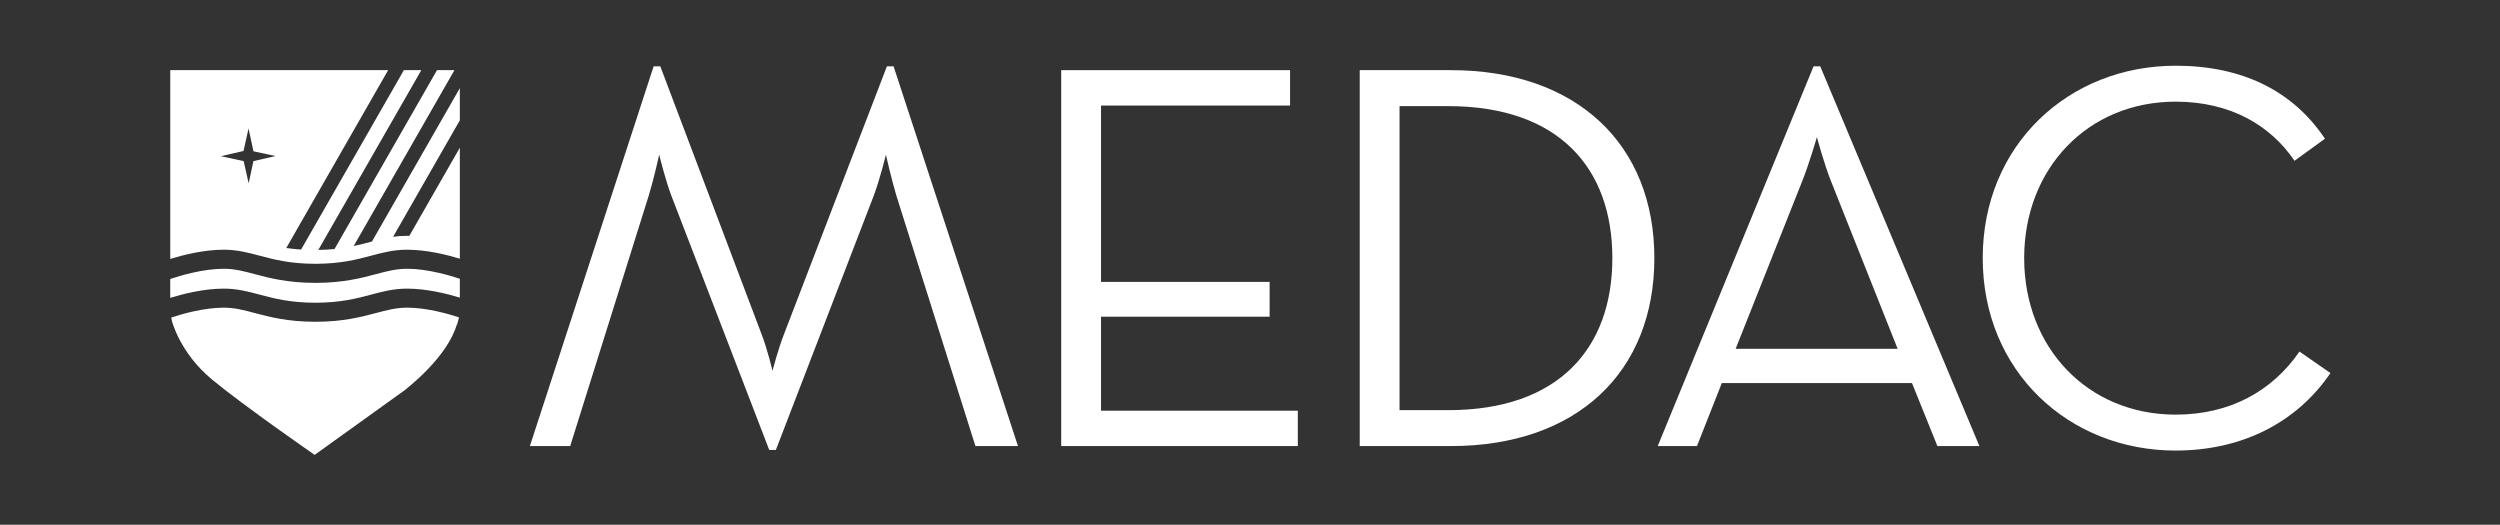 <?xml version="1.0" encoding="UTF-8"?>
<svg id="logos" xmlns="http://www.w3.org/2000/svg" viewBox="0 0 861.24 180.76">
  <rect x="0" y="0" width="861.24" height="180.76" fill="#333333" stroke="none"/>
  <defs>
    <style>
      .cls-1 {
        fill: #fff;
      }
    </style>
  </defs>
  <g>
    <path class="cls-1" d="M129.52,107.84c-5,1.33-11.22,2.99-20.78,3.01h0s-.06,0-.09,0c-.03,0-.06,0-.09,0h0c-9.55-.02-15.78-1.68-20.78-3.01-3.72-.99-6.93-1.85-10.71-1.85-6.92,0-14.55,2.23-18.08,3.4,.06,.33,.13,.64,.2,.93-.02,.02-.03,.03-.03,.03,0,0,2.66,11.12,13.91,20.42,11.25,9.3,35.33,25.93,35.33,25.93,0,0,26.58-19.09,31.01-22.27,12.86-10.35,16.78-18.58,17.98-22.63l.05,.03s.43-1.17,.66-2.51c-3.62-1.19-11.08-3.33-17.85-3.33-3.78,0-6.99,.86-10.71,1.85Z"/>
    <path class="cls-1" d="M129.52,94.44c-5,1.33-11.22,2.99-20.78,3.01h0s-.06,0-.09,0c-.03,0-.06,0-.09,0h0c-9.55-.02-15.78-1.68-20.78-3.01-3.72-.99-6.93-1.85-10.71-1.85-7.15,0-15.06,2.38-18.42,3.52v6.5c4.34-1.34,11.55-3.18,18.42-3.18,4.64,0,8.41,1,12.4,2.07,4.89,1.3,10.43,2.78,19.18,2.79,8.75-.01,14.29-1.49,19.18-2.79,3.99-1.06,7.76-2.07,12.4-2.07,6.74,0,13.82,1.77,18.18,3.1v-6.5c-3.48-1.16-11.2-3.44-18.18-3.44-3.78,0-6.99,.86-10.71,1.85Z"/>
    <path class="cls-1" d="M158.41,30.36l-30.26,52.83c-.12,.03-.24,.06-.36,.1-1.84,.49-3.78,1.01-5.94,1.46l34.7-60.58h-6.01l-35.29,61.61c-1.71,.17-3.56,.29-5.59,.32l35.48-61.93h-6.01l-35.4,61.8c-1.85-.12-3.54-.3-5.11-.53l35.1-61.28H58.65V89.2c4.34-1.34,11.55-3.18,18.42-3.18,4.64,0,8.41,1,12.4,2.07,4.89,1.3,10.43,2.78,19.18,2.79,8.75-.01,14.29-1.49,19.18-2.79,3.99-1.06,7.76-2.07,12.4-2.07,6.74,0,13.82,1.77,18.18,3.1V50.89l-17.4,30.37c-.35,0-.71-.01-1.06-.01-1.59,0-3.09,.12-4.53,.33l22.99-40.13v-11.09Zm-71.1,25.14l-1.65,7.65-1.73-7.65-7.85-1.69,7.81-1.8,1.73-7.74,1.69,7.85,7.62,1.64-7.62,1.74Z"/>
  </g>
  <g>
    <path class="cls-1" d="M749.51,155.21c23.22,0,41.89-9.91,53.32-26.69l-10.67-7.41c-9.33,13.52-23.82,21.73-42.65,21.73-30.29,0-52.19-23.06-52.19-53.92s21.9-53.9,52.19-53.9c18.65,0,32.57,8,40.94,20.37l10.48-7.6c-11.06-16.57-28.58-25.15-51.42-25.15-36.78,0-66.47,27.24-66.47,66.28s29.69,66.3,66.47,66.3"/>
    <path class="cls-1" d="M627.06,22.84h-2.29l-53.69,130.83h13.52l8.56-21.71h65.51l8.76,21.71h14.47l-54.84-130.83Zm-29.14,97.32l22.85-57.53c2.47-6.09,5.15-15.42,5.15-15.42,0,0,2.47,9.33,4.94,15.42l22.87,57.53h-55.82Z"/>
    <path class="cls-1" d="M499.84,24.17h-31.42V153.67h31.42c43.42,0,70.08-25.51,70.08-64.76s-26.86-64.74-70.08-64.74Zm-.95,117.12h-16.75V36.56h16.75c38.28,0,56.56,21.52,56.56,52.36s-18.28,52.38-56.56,52.38Z"/>
    <polygon class="cls-1" points="365.58 153.67 447.09 153.67 447.09 141.48 379.3 141.48 379.3 109.1 437.38 109.1 437.38 97.11 379.3 97.11 379.3 36.36 444.42 36.36 444.42 24.17 365.58 24.17 365.58 153.67"/>
    <path class="cls-1" d="M307.83,22.84h-2.29l-35.41,92.17c-2.1,5.33-4,12.76-4,12.76,0,0-1.73-7.43-3.82-12.76L227.47,22.84h-2.29l-42.64,130.83h13.89l27.05-86.26c1.71-5.53,3.61-14.11,3.61-14.11,0,0,2.09,8.58,4.19,14.11l33.72,87.6h2.28l33.72-87.6c2.1-5.53,4.19-14.11,4.19-14.11,0,0,1.9,8.39,3.61,14.11l27.23,86.26h14.66L307.83,22.84Z"/>
  </g>
</svg>